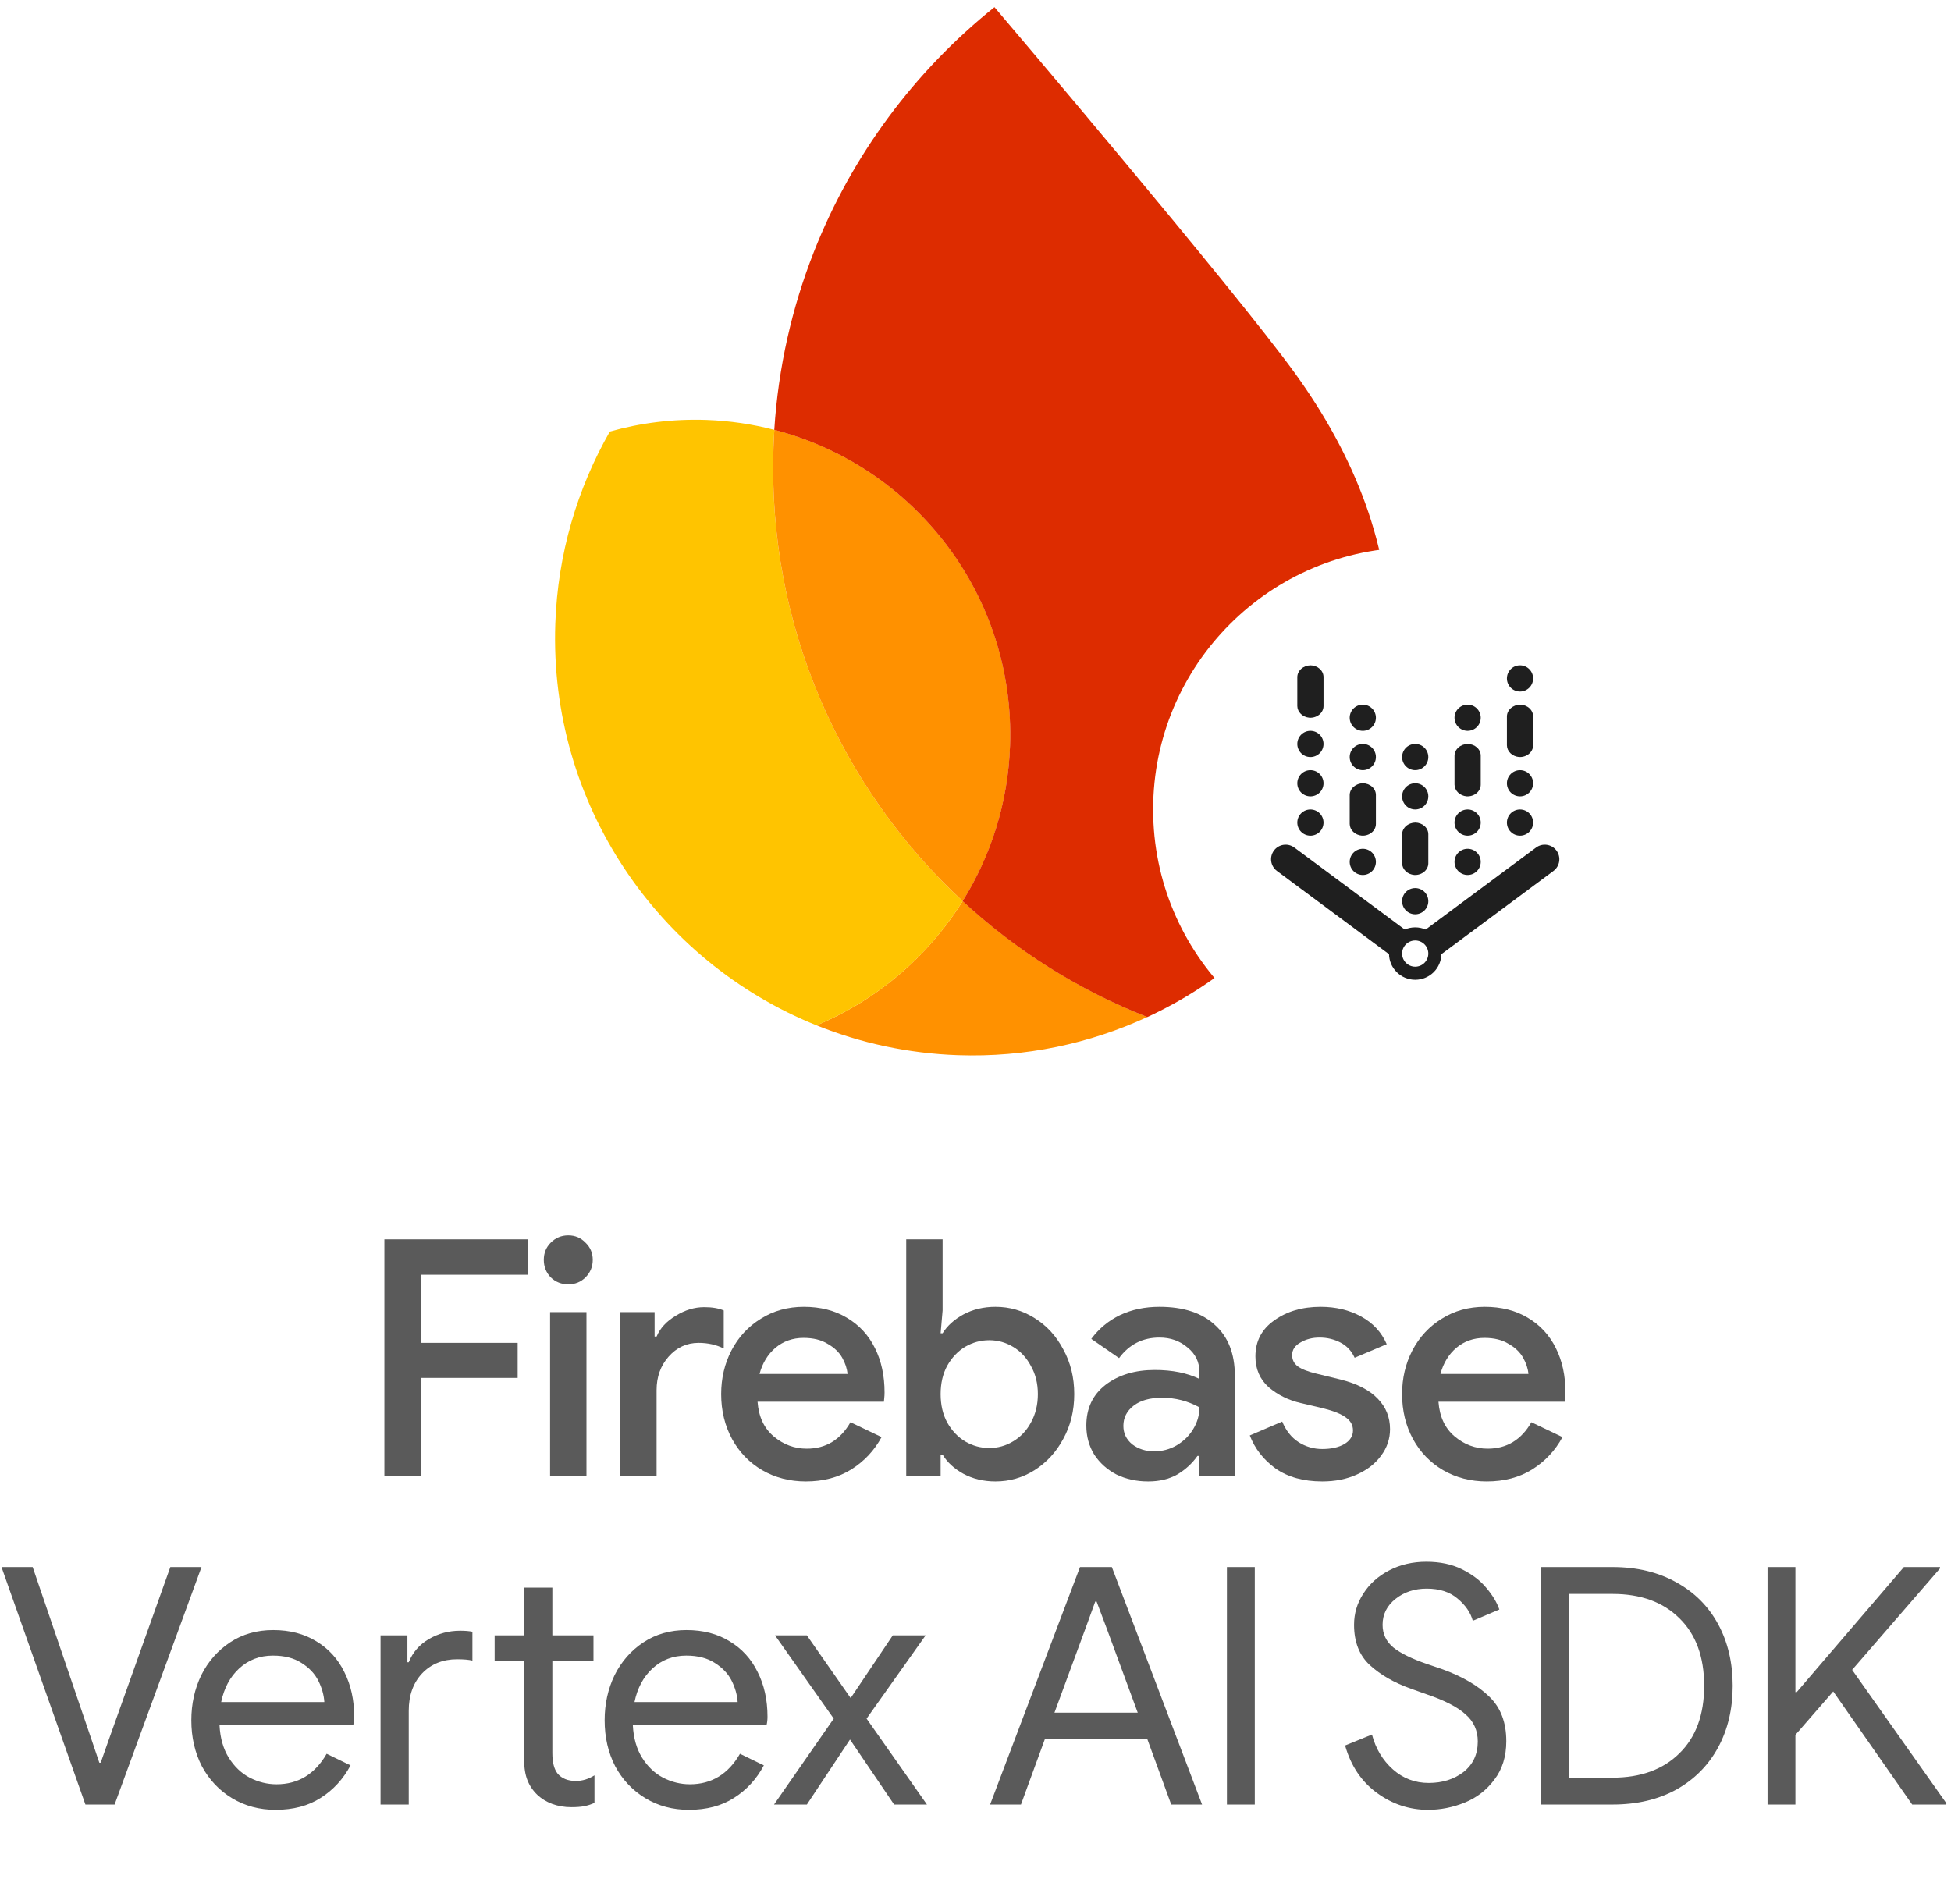 <svg width="335" height="327" viewBox="0 0 335 327" fill="none" xmlns="http://www.w3.org/2000/svg">
<path d="M255.285 254.393C252.521 254.393 250.022 253.75 247.788 252.462C245.592 251.175 243.87 249.396 242.62 247.124C241.371 244.815 240.746 242.24 240.746 239.4C240.746 236.675 241.333 234.176 242.507 231.904C243.718 229.595 245.403 227.777 247.561 226.452C249.719 225.089 252.18 224.408 254.944 224.408C257.783 224.408 260.244 225.032 262.327 226.282C264.447 227.531 266.056 229.273 267.154 231.507C268.252 233.702 268.801 236.239 268.801 239.117C268.801 239.457 268.782 239.798 268.744 240.139C268.706 240.479 268.687 240.669 268.687 240.707H246.993C247.182 243.281 248.11 245.269 249.776 246.67C251.442 248.071 253.335 248.771 255.455 248.771C258.711 248.771 261.21 247.257 262.951 244.228L268.29 246.783C267.04 249.093 265.299 250.948 263.065 252.349C260.869 253.712 258.275 254.393 255.285 254.393ZM262.44 235.936C262.364 235.028 262.062 234.1 261.531 233.153C261.001 232.207 260.169 231.412 259.033 230.768C257.935 230.087 256.553 229.746 254.887 229.746C253.032 229.746 251.423 230.314 250.06 231.45C248.735 232.586 247.826 234.081 247.334 235.936H262.44Z" fill="#5A5A5A"/>
<path d="M227.035 254.393C223.817 254.393 221.148 253.655 219.027 252.178C216.945 250.664 215.468 248.771 214.598 246.499L220.163 244.114C220.807 245.666 221.734 246.84 222.946 247.635C224.195 248.43 225.558 248.828 227.035 248.828C228.587 248.828 229.855 248.544 230.84 247.976C231.824 247.37 232.316 246.594 232.316 245.647C232.316 244.739 231.919 244.001 231.124 243.433C230.329 242.827 229.022 242.297 227.205 241.842L223.343 240.934C221.223 240.442 219.387 239.533 217.835 238.208C216.32 236.845 215.563 235.084 215.563 232.926C215.563 230.314 216.642 228.251 218.8 226.736C220.958 225.184 223.608 224.408 226.751 224.408C229.363 224.408 231.673 224.957 233.679 226.055C235.724 227.153 237.2 228.743 238.109 230.825L232.6 233.153C232.07 231.98 231.256 231.109 230.158 230.541C229.06 229.973 227.868 229.689 226.581 229.689C225.331 229.689 224.233 229.973 223.287 230.541C222.34 231.071 221.867 231.791 221.867 232.699C221.867 233.494 222.189 234.138 222.832 234.63C223.514 235.122 224.574 235.539 226.013 235.879L230.215 236.902C233.055 237.621 235.175 238.719 236.576 240.196C237.977 241.634 238.677 243.376 238.677 245.42C238.677 247.086 238.166 248.601 237.144 249.964C236.159 251.327 234.777 252.406 232.998 253.201C231.256 253.996 229.269 254.393 227.035 254.393Z" fill="#5A5A5A"/>
<path d="M197.149 254.393C195.143 254.393 193.325 253.996 191.697 253.201C190.107 252.368 188.839 251.232 187.892 249.793C186.984 248.317 186.529 246.651 186.529 244.796C186.529 241.842 187.627 239.514 189.823 237.81C192.057 236.107 194.878 235.255 198.285 235.255C201.276 235.255 203.832 235.766 205.952 236.788V235.595C205.952 233.892 205.27 232.491 203.907 231.393C202.582 230.257 200.973 229.689 199.08 229.689C196.203 229.689 193.893 230.863 192.152 233.21L187.381 229.916C188.706 228.137 190.353 226.774 192.322 225.827C194.329 224.881 196.581 224.408 199.08 224.408C203.207 224.408 206.387 225.449 208.621 227.531C210.893 229.576 212.028 232.472 212.028 236.22V253.485H205.952V250.02H205.611C204.702 251.308 203.548 252.368 202.147 253.201C200.746 253.996 199.08 254.393 197.149 254.393ZM198.171 249.225C199.572 249.225 200.859 248.885 202.033 248.203C203.245 247.484 204.191 246.556 204.873 245.42C205.592 244.247 205.952 242.997 205.952 241.672C203.945 240.574 201.806 240.025 199.534 240.025C197.452 240.025 195.824 240.479 194.65 241.388C193.477 242.297 192.89 243.452 192.89 244.852C192.89 246.14 193.401 247.2 194.423 248.033C195.483 248.828 196.733 249.225 198.171 249.225Z" fill="#5A5A5A"/>
<path d="M170.939 254.393C168.894 254.393 167.058 253.958 165.43 253.087C163.84 252.216 162.648 251.118 161.852 249.793H161.512V253.484H155.605V212.822H161.852V225.032L161.512 228.951H161.852C162.648 227.664 163.84 226.585 165.43 225.714C167.058 224.843 168.894 224.408 170.939 224.408C173.362 224.408 175.596 225.051 177.64 226.338C179.723 227.626 181.37 229.424 182.581 231.734C183.83 234.005 184.455 236.561 184.455 239.4C184.455 242.24 183.83 244.795 182.581 247.067C181.37 249.339 179.723 251.137 177.64 252.462C175.596 253.749 173.362 254.393 170.939 254.393ZM169.86 248.657C171.336 248.657 172.699 248.279 173.949 247.521C175.236 246.764 176.258 245.685 177.016 244.284C177.811 242.846 178.208 241.218 178.208 239.4C178.208 237.583 177.811 235.974 177.016 234.573C176.258 233.134 175.236 232.036 173.949 231.279C172.699 230.522 171.336 230.143 169.86 230.143C168.383 230.143 167.001 230.522 165.714 231.279C164.465 232.036 163.443 233.115 162.648 234.516C161.89 235.917 161.512 237.545 161.512 239.4C161.512 241.255 161.89 242.883 162.648 244.284C163.443 245.685 164.465 246.764 165.714 247.521C167.001 248.279 168.383 248.657 169.86 248.657Z" fill="#5A5A5A"/>
<path d="M138.369 254.393C135.605 254.393 133.106 253.75 130.872 252.462C128.676 251.175 126.954 249.396 125.704 247.124C124.455 244.815 123.83 242.24 123.83 239.4C123.83 236.675 124.417 234.176 125.591 231.904C126.802 229.595 128.487 227.777 130.645 226.452C132.803 225.089 135.264 224.408 138.028 224.408C140.867 224.408 143.328 225.032 145.411 226.282C147.531 227.531 149.14 229.273 150.238 231.507C151.336 233.702 151.885 236.239 151.885 239.117C151.885 239.457 151.866 239.798 151.828 240.139C151.79 240.479 151.771 240.669 151.771 240.707H130.077C130.266 243.281 131.194 245.269 132.86 246.67C134.526 248.071 136.419 248.771 138.539 248.771C141.795 248.771 144.294 247.257 146.035 244.228L151.374 246.783C150.124 249.093 148.383 250.948 146.149 252.349C143.953 253.712 141.359 254.393 138.369 254.393ZM145.524 235.936C145.448 235.028 145.146 234.1 144.615 233.153C144.085 232.207 143.253 231.412 142.117 230.768C141.019 230.087 139.637 229.746 137.971 229.746C136.116 229.746 134.507 230.314 133.144 231.45C131.819 232.586 130.91 234.081 130.418 235.936H145.524Z" fill="#5A5A5A"/>
<path d="M106.494 225.316H112.4V229.519H112.741C113.347 228.08 114.445 226.888 116.035 225.941C117.625 224.957 119.253 224.465 120.919 224.465C122.282 224.465 123.399 224.654 124.27 225.033V231.563C122.982 230.92 121.544 230.598 119.954 230.598C117.909 230.598 116.186 231.393 114.786 232.983C113.423 234.535 112.741 236.447 112.741 238.719V253.485H106.494V225.316Z" fill="#5A5A5A"/>
<path d="M97.578 220.546C96.404 220.546 95.4 220.148 94.568 219.353C93.772 218.52 93.375 217.517 93.375 216.343C93.375 215.17 93.772 214.185 94.568 213.39C95.4 212.557 96.404 212.141 97.578 212.141C98.751 212.141 99.736 212.557 100.531 213.39C101.364 214.185 101.78 215.17 101.78 216.343C101.78 217.517 101.364 218.52 100.531 219.353C99.736 220.148 98.751 220.546 97.578 220.546ZM94.454 225.316H100.701V253.485H94.454V225.316Z" fill="#5A5A5A"/>
<path d="M66 212.822H90.704V218.899H72.361V230.598H88.887V236.618H72.361V253.484H66V212.822Z" fill="#5A5A5A"/>
<path d="M0.257 269.099H5.61L15.691 298.657L17.058 302.701H17.286L18.709 298.657L29.246 269.099H34.599L19.678 309.877H14.666L0.257 269.099ZM47.318 310.788C44.546 310.788 42.059 310.124 39.857 308.795C37.655 307.466 35.927 305.643 34.674 303.327C33.459 300.973 32.852 298.334 32.852 295.411C32.852 292.601 33.421 290.019 34.56 287.665C35.737 285.311 37.389 283.432 39.515 282.027C41.641 280.622 44.109 279.92 46.919 279.92C49.766 279.92 52.234 280.565 54.323 281.856C56.411 283.109 58.006 284.856 59.107 287.096C60.246 289.336 60.815 291.899 60.815 294.784C60.815 295.354 60.758 295.847 60.644 296.265H37.693C37.806 298.467 38.338 300.328 39.287 301.846C40.236 303.365 41.432 304.504 42.875 305.264C44.356 306.023 45.894 306.403 47.488 306.403C51.209 306.403 54.076 304.656 56.088 301.163L60.189 303.156C58.936 305.51 57.227 307.371 55.063 308.738C52.937 310.105 50.355 310.788 47.318 310.788ZM55.69 292.278C55.614 291.063 55.272 289.848 54.664 288.633C54.057 287.418 53.089 286.393 51.76 285.558C50.469 284.723 48.836 284.305 46.862 284.305C44.584 284.305 42.647 285.045 41.053 286.526C39.496 287.969 38.471 289.886 37.977 292.278H55.69ZM65.342 280.831H69.955V285.444H70.183C70.866 283.736 72.024 282.407 73.657 281.457C75.289 280.508 77.074 280.034 79.01 280.034C79.846 280.034 80.548 280.091 81.117 280.204V285.159C80.472 285.007 79.599 284.932 78.498 284.932C76.03 284.932 74.017 285.748 72.461 287.38C70.942 289.013 70.183 291.139 70.183 293.759V309.877H65.342V280.831ZM98.089 310.332C96.912 310.332 95.811 310.142 94.786 309.763C93.799 309.383 92.964 308.871 92.28 308.225C91.521 307.504 90.951 306.668 90.572 305.719C90.192 304.77 90.002 303.612 90.002 302.245V285.216H84.933V280.831H90.002V272.63H94.843V280.831H101.905V285.216H94.843V301.049C94.843 302.644 95.147 303.821 95.754 304.58C96.476 305.415 97.52 305.833 98.887 305.833C99.988 305.833 101.051 305.51 102.076 304.865V309.592C101.506 309.858 100.918 310.048 100.31 310.161C99.741 310.275 99.001 310.332 98.089 310.332ZM118.288 310.788C115.516 310.788 113.029 310.124 110.827 308.795C108.625 307.466 106.897 305.643 105.644 303.327C104.429 300.973 103.822 298.334 103.822 295.411C103.822 292.601 104.391 290.019 105.53 287.665C106.708 285.311 108.359 283.432 110.485 282.027C112.612 280.622 115.08 279.92 117.889 279.92C120.737 279.92 123.205 280.565 125.293 281.856C127.381 283.109 128.976 284.856 130.077 287.096C131.216 289.336 131.786 291.899 131.786 294.784C131.786 295.354 131.729 295.847 131.615 296.265H108.663C108.777 298.467 109.308 300.328 110.258 301.846C111.207 303.365 112.403 304.504 113.846 305.264C115.326 306.023 116.864 306.403 118.459 306.403C122.18 306.403 125.046 304.656 127.059 301.163L131.159 303.156C129.906 305.51 128.198 307.371 126.033 308.738C123.907 310.105 121.325 310.788 118.288 310.788ZM126.66 292.278C126.584 291.063 126.242 289.848 125.635 288.633C125.027 287.418 124.059 286.393 122.73 285.558C121.439 284.723 119.807 284.305 117.832 284.305C115.554 284.305 113.618 285.045 112.023 286.526C110.466 287.969 109.441 289.886 108.948 292.278H126.66ZM143.16 295.126L133.079 280.831H138.546L146.064 291.595L153.297 280.831H158.935L148.798 295.126L159.163 309.877H153.525L145.95 298.714L138.546 309.877H132.908L143.16 295.126ZM185.444 269.099H190.912L206.403 309.877H201.106L197.006 298.657H179.407L175.307 309.877H170.01L185.444 269.099ZM195.354 294.101L189.943 279.407L188.292 275.022H188.064L186.469 279.407L181.059 294.101H195.354ZM210.671 269.099H215.455V309.877H210.671V269.099ZM245.201 310.788C242.011 310.788 239.088 309.82 236.43 307.883C233.772 305.947 231.95 303.232 230.963 299.739L235.576 297.86C236.221 300.29 237.417 302.283 239.164 303.84C240.91 305.396 242.961 306.175 245.315 306.175C247.669 306.175 249.662 305.548 251.295 304.295C252.927 303.004 253.744 301.258 253.744 299.056C253.744 297.157 253.041 295.601 251.636 294.386C250.269 293.133 248.01 291.975 244.859 290.912L242.296 290C239.41 288.975 237.056 287.627 235.234 285.957C233.411 284.286 232.5 281.97 232.5 279.008C232.5 277.072 233.032 275.288 234.095 273.655C235.158 271.984 236.639 270.655 238.537 269.668C240.436 268.681 242.562 268.187 244.916 268.187C247.27 268.187 249.32 268.624 251.067 269.497C252.813 270.371 254.199 271.434 255.224 272.687C256.287 273.94 257.028 275.174 257.445 276.389L252.889 278.325C252.51 276.92 251.636 275.648 250.269 274.509C248.941 273.37 247.175 272.801 244.973 272.801C242.885 272.801 241.1 273.389 239.619 274.566C238.139 275.743 237.398 277.224 237.398 279.008C237.398 280.603 238.025 281.913 239.278 282.938C240.531 283.925 242.429 284.856 244.973 285.729L247.65 286.64C251.105 287.893 253.8 289.469 255.737 291.367C257.673 293.228 258.641 295.771 258.641 298.999C258.641 301.619 257.958 303.821 256.591 305.605C255.262 307.39 253.573 308.7 251.522 309.535C249.472 310.37 247.365 310.788 245.201 310.788ZM264.596 269.099H276.897C281.074 269.099 284.719 269.972 287.832 271.719C290.946 273.427 293.338 275.819 295.008 278.895C296.679 281.97 297.514 285.501 297.514 289.488C297.514 293.474 296.679 297.005 295.008 300.081C293.338 303.156 290.946 305.567 287.832 307.314C284.719 309.022 281.074 309.877 276.897 309.877H264.596V269.099ZM276.897 305.264C281.719 305.264 285.535 303.878 288.345 301.106C291.192 298.334 292.616 294.462 292.616 289.488C292.616 284.514 291.192 280.641 288.345 277.869C285.535 275.098 281.719 273.712 276.897 273.712H269.38V305.264H276.897ZM303.501 269.099H308.285V290.57H308.513L326.909 269.099H333.117V269.327L318.024 286.754L334.199 309.649V309.877H328.333L314.778 290.456L308.285 297.917V309.877H303.501V269.099Z" fill="#5A5A5A"/>
<path d="M140.196 176.072C147.728 179.103 155.9 180.902 164.48 181.202C176.092 181.607 187.135 179.206 197.006 174.646C185.169 169.995 174.448 163.193 165.298 154.737C159.366 164.234 150.594 171.734 140.196 176.072Z" fill="#FF9100"/>
<path d="M165.298 154.739C144.411 135.422 131.74 107.463 132.811 76.797C132.846 75.801 132.898 74.806 132.96 73.811C129.219 72.843 125.314 72.253 121.295 72.112C115.542 71.912 109.971 72.625 104.712 74.106C99.136 83.873 95.771 95.079 95.352 107.083C94.27 138.06 113.017 165.128 140.196 176.074C150.594 171.737 159.366 164.245 165.298 154.739Z" fill="#FFC400"/>
<path d="M165.298 154.739C170.154 146.968 173.099 137.857 173.441 128.04C174.343 102.22 156.985 80.008 132.96 73.81C132.899 74.805 132.846 75.8 132.812 76.796C131.741 107.462 144.412 135.421 165.298 154.739Z" fill="#FF9100"/>
<path d="M170.755 1.23C157.072 12.192 146.268 26.645 139.731 43.296C135.988 52.833 133.636 63.077 132.95 73.816C156.974 80.014 174.332 102.226 173.43 128.047C173.088 137.863 170.135 146.965 165.287 154.745C174.437 163.21 185.158 170.003 196.996 174.654C220.757 163.67 237.615 140.036 238.591 112.082C239.224 93.97 232.265 77.828 222.432 64.202C212.048 49.792 170.755 1.23 170.755 1.23Z" fill="#DD2C00"/>
<g filter="url(#filter0_d_57_5579)">
<circle cx="243" cy="137" r="45" fill="white"/>
<g clip-path="url(#clip0_57_5579)">
<path d="M224.827 121.245C224.263 121.193 223.741 120.96 223.359 120.589C222.977 120.218 222.763 119.736 222.756 119.234V114.261C222.766 113.73 223.009 113.224 223.432 112.849C223.856 112.474 224.427 112.259 225.026 112.25C225.621 112.259 226.188 112.475 226.605 112.851C227.022 113.227 227.256 113.733 227.256 114.261V119.234C227.257 119.511 227.193 119.784 227.069 120.038C226.945 120.291 226.764 120.52 226.536 120.708C226.308 120.897 226.038 121.042 225.744 121.134C225.45 121.227 225.138 121.264 224.827 121.245Z" fill="#1F1F1F"/>
<path d="M260.817 127.995C260.253 127.943 259.731 127.71 259.349 127.339C258.968 126.968 258.753 126.486 258.746 125.984V121.011C258.756 120.48 258.999 119.974 259.422 119.599C259.846 119.224 260.417 119.009 261.016 119C261.611 119.009 262.178 119.225 262.595 119.601C263.012 119.977 263.246 120.483 263.246 121.011V125.984C263.247 126.261 263.183 126.534 263.059 126.788C262.935 127.041 262.754 127.27 262.526 127.458C262.298 127.647 262.029 127.792 261.735 127.884C261.44 127.977 261.128 128.014 260.817 127.995Z" fill="#1F1F1F"/>
<path d="M225.006 128C226.249 128 227.256 126.993 227.256 125.75C227.256 124.507 226.249 123.5 225.006 123.5C223.763 123.5 222.756 124.507 222.756 125.75C222.756 126.993 223.763 128 225.006 128Z" fill="#1F1F1F"/>
<path d="M225.006 141.5C226.249 141.5 227.256 140.493 227.256 139.25C227.256 138.007 226.249 137 225.006 137C223.763 137 222.756 138.007 222.756 139.25C222.756 140.493 223.763 141.5 225.006 141.5Z" fill="#1F1F1F"/>
<path d="M225.006 134.75C226.249 134.75 227.256 133.743 227.256 132.5C227.256 131.257 226.249 130.25 225.006 130.25C223.763 130.25 222.756 131.257 222.756 132.5C222.756 133.743 223.763 134.75 225.006 134.75Z" fill="#1F1F1F"/>
<path d="M260.996 141.5C262.239 141.5 263.246 140.493 263.246 139.25C263.246 138.007 262.239 137 260.996 137C259.753 137 258.746 138.007 258.746 139.25C258.746 140.493 259.753 141.5 260.996 141.5Z" fill="#1F1F1F"/>
<path d="M260.996 134.75C262.239 134.75 263.246 133.743 263.246 132.5C263.246 131.257 262.239 130.25 260.996 130.25C259.753 130.25 258.746 131.257 258.746 132.5C258.746 133.743 259.753 134.75 260.996 134.75Z" fill="#1F1F1F"/>
<path d="M260.996 116.75C262.239 116.75 263.246 115.743 263.246 114.5C263.246 113.257 262.239 112.25 260.996 112.25C259.753 112.25 258.746 113.257 258.746 114.5C258.746 115.743 259.753 116.75 260.996 116.75Z" fill="#1F1F1F"/>
<path d="M251.821 134.745C251.257 134.693 250.735 134.46 250.353 134.089C249.971 133.718 249.757 133.236 249.75 132.734V127.761C249.76 127.23 250.003 126.724 250.426 126.349C250.85 125.974 251.421 125.759 252.02 125.75C252.615 125.759 253.182 125.975 253.599 126.351C254.016 126.727 254.25 127.233 254.25 127.761V132.734C254.251 133.011 254.187 133.284 254.063 133.538C253.939 133.791 253.758 134.02 253.53 134.208C253.302 134.397 253.032 134.542 252.738 134.634C252.444 134.727 252.132 134.764 251.821 134.745Z" fill="#1F1F1F"/>
<path d="M242.821 148.245C242.257 148.193 241.735 147.96 241.353 147.589C240.971 147.218 240.757 146.736 240.75 146.234V141.261C240.76 140.73 241.003 140.224 241.426 139.849C241.85 139.474 242.421 139.259 243.02 139.25C243.615 139.259 244.182 139.475 244.599 139.851C245.016 140.227 245.25 140.733 245.25 141.261V146.234C245.251 146.511 245.187 146.784 245.063 147.038C244.939 147.291 244.758 147.52 244.53 147.708C244.302 147.897 244.032 148.042 243.738 148.134C243.444 148.227 243.132 148.264 242.821 148.245Z" fill="#1F1F1F"/>
<path d="M252 148.25C253.243 148.25 254.25 147.243 254.25 146C254.25 144.757 253.243 143.75 252 143.75C250.757 143.75 249.75 144.757 249.75 146C249.75 147.243 250.757 148.25 252 148.25Z" fill="#1F1F1F"/>
<path d="M243 155C244.243 155 245.25 153.993 245.25 152.75C245.25 151.507 244.243 150.5 243 150.5C241.757 150.5 240.75 151.507 240.75 152.75C240.75 153.993 241.757 155 243 155Z" fill="#1F1F1F"/>
<path d="M252 141.5C253.243 141.5 254.25 140.493 254.25 139.25C254.25 138.007 253.243 137 252 137C250.757 137 249.75 138.007 249.75 139.25C249.75 140.493 250.757 141.5 252 141.5Z" fill="#1F1F1F"/>
<path d="M243 137C244.243 137 245.25 135.993 245.25 134.75C245.25 133.507 244.243 132.5 243 132.5C241.757 132.5 240.75 133.507 240.75 134.75C240.75 135.993 241.757 137 243 137Z" fill="#1F1F1F"/>
<path d="M243 130.25C244.243 130.25 245.25 129.243 245.25 128C245.25 126.757 244.243 125.75 243 125.75C241.757 125.75 240.75 126.757 240.75 128C240.75 129.243 241.757 130.25 243 130.25Z" fill="#1F1F1F"/>
<path d="M233.823 141.495C233.259 141.443 232.737 141.21 232.355 140.839C231.973 140.468 231.759 139.986 231.752 139.484V134.511C231.762 133.98 232.005 133.474 232.428 133.099C232.852 132.724 233.423 132.509 234.022 132.5C234.617 132.509 235.184 132.725 235.601 133.101C236.018 133.477 236.252 133.983 236.252 134.511V139.484C236.253 139.761 236.189 140.034 236.065 140.288C235.941 140.541 235.76 140.77 235.532 140.958C235.304 141.147 235.034 141.292 234.74 141.384C234.446 141.477 234.134 141.514 233.823 141.495Z" fill="#1F1F1F"/>
<path d="M234.002 148.25C235.245 148.25 236.252 147.243 236.252 146C236.252 144.757 235.245 143.75 234.002 143.75C232.759 143.75 231.752 144.757 231.752 146C231.752 147.243 232.759 148.25 234.002 148.25Z" fill="#1F1F1F"/>
<path d="M234.002 130.25C235.245 130.25 236.252 129.243 236.252 128C236.252 126.757 235.245 125.75 234.002 125.75C232.759 125.75 231.752 126.757 231.752 128C231.752 129.243 232.759 130.25 234.002 130.25Z" fill="#1F1F1F"/>
<path d="M234.002 123.5C235.245 123.5 236.252 122.493 236.252 121.25C236.252 120.007 235.245 119 234.002 119C232.759 119 231.752 120.007 231.752 121.25C231.752 122.493 232.759 123.5 234.002 123.5Z" fill="#1F1F1F"/>
<path d="M252 123.5C253.243 123.5 254.25 122.493 254.25 121.25C254.25 120.007 253.243 119 252 119C250.757 119 249.75 120.007 249.75 121.25C249.75 122.493 250.757 123.5 252 123.5Z" fill="#1F1F1F"/>
<path fill-rule="evenodd" clip-rule="evenodd" d="M242.314 158.445L222.247 143.538C221.137 142.713 219.568 142.945 218.744 144.055C217.919 145.165 218.151 146.734 219.261 147.559L239.795 162.812C239.684 162.478 239.625 162.121 239.625 161.75C239.625 160.121 240.779 158.762 242.314 158.445ZM246.204 162.812L266.738 147.559C267.848 146.734 268.08 145.165 267.256 144.055C266.431 142.945 264.863 142.713 263.753 143.538L243.685 158.445C245.22 158.762 246.375 160.121 246.375 161.75C246.375 162.121 246.315 162.478 246.204 162.812Z" fill="#1F1F1F"/>
<path fill-rule="evenodd" clip-rule="evenodd" d="M243 166.246C245.485 166.246 247.5 164.231 247.5 161.746C247.5 159.26 245.485 157.246 243 157.246C240.515 157.246 238.5 159.26 238.5 161.746C238.5 164.231 240.515 166.246 243 166.246ZM243 163.996C244.243 163.996 245.25 162.988 245.25 161.746C245.25 160.503 244.243 159.496 243 159.496C241.757 159.496 240.75 160.503 240.75 161.746C240.75 162.988 241.757 163.996 243 163.996Z" fill="#1F1F1F"/>
</g>
</g>
<defs>
<filter id="filter0_d_57_5579" x="192" y="88.003" width="102" height="102" filterUnits="userSpaceOnUse" color-interpolation-filters="sRGB">
<feFlood flood-opacity="0" result="BackgroundImageFix"/>
<feColorMatrix in="SourceAlpha" type="matrix" values="0 0 0 0 0 0 0 0 0 0 0 0 0 0 0 0 0 0 127 0" result="hardAlpha"/>
<feOffset dy="2.003"/>
<feGaussianBlur stdDeviation="3"/>
<feComposite in2="hardAlpha" operator="out"/>
<feColorMatrix type="matrix" values="0 0 0 0 0 0 0 0 0 0 0 0 0 0 0 0 0 0 0.3 0"/>
<feBlend mode="normal" in2="BackgroundImageFix" result="effect1_dropShadow_57_5579"/>
<feBlend mode="normal" in="SourceGraphic" in2="effect1_dropShadow_57_5579" result="shape"/>
</filter>
<clipPath id="clip0_57_5579">
<rect width="54" height="54" fill="white" transform="translate(216 112.25)"/>
</clipPath>
</defs>
</svg>
